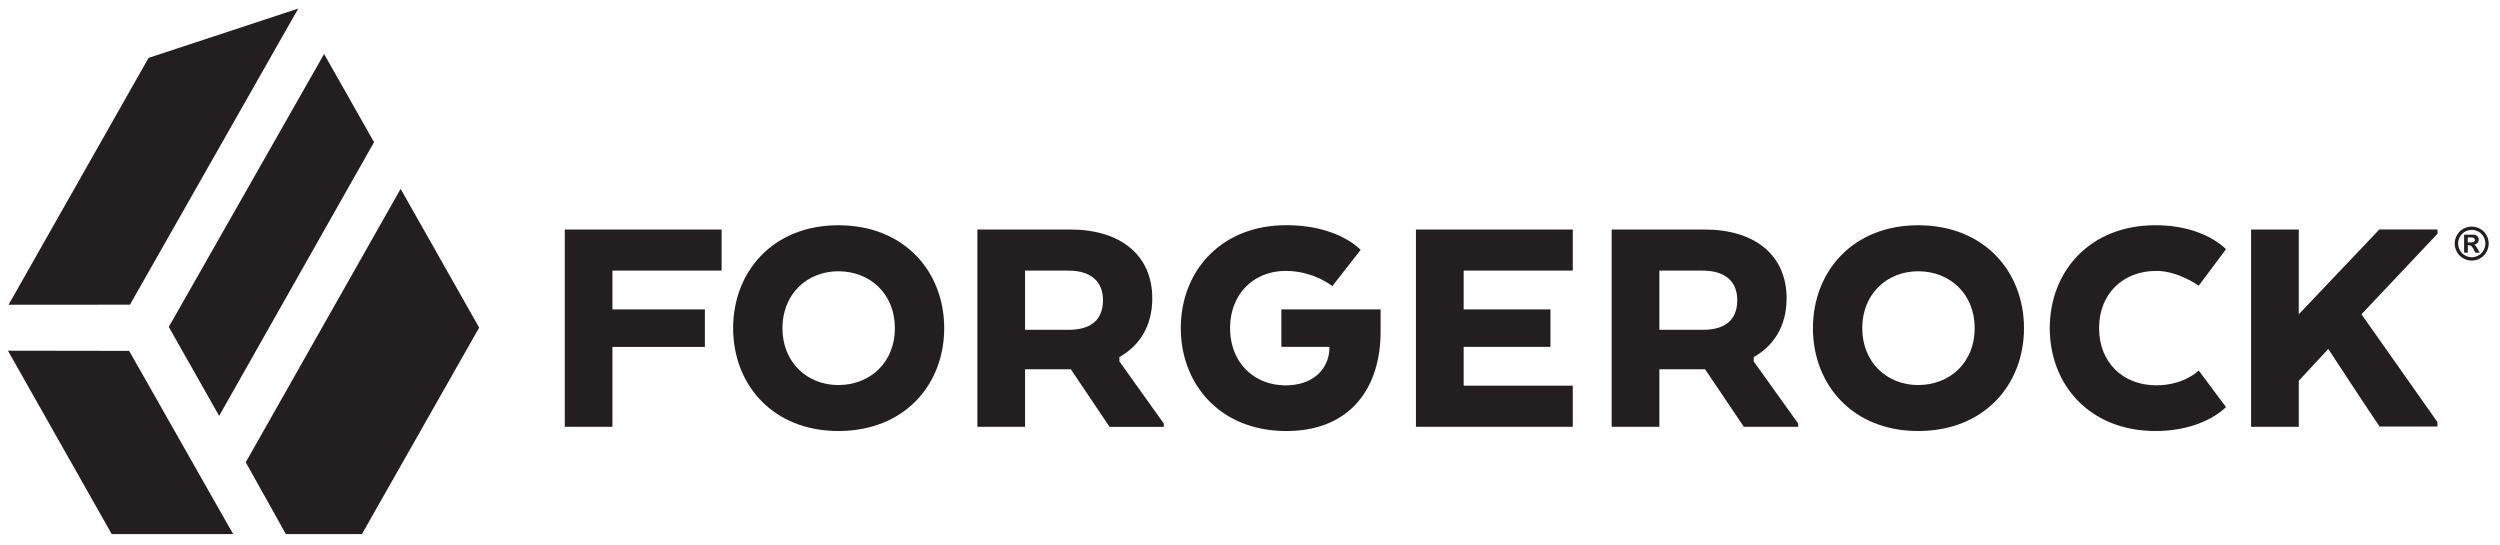 <svg id="Layer_1" data-name="Layer 1" xmlns="http://www.w3.org/2000/svg" viewBox="0 0 1113.64 242.73"><defs><style>.cls-1{fill:#231f20;}</style></defs><title>Forgerock Logo Master 2016_1Cblackhorizontal</title><path class="cls-1" d="M251.58,102.24h69.86v18.31H272.81v17.28H314v16.7H272.81v35.59H251.58V102.24Z"/><path class="cls-1" d="M326.58,146.18c0-25.19,17.72-45.84,46.86-45.84,29.43,0,47.16,20.65,47.16,45.84S402.88,192,373.45,192C344.3,192,326.58,171.37,326.58,146.18Zm72.05,0c0-15.23-11-25.34-25.19-25.34-13.91,0-24.9,10.11-24.9,25.34s11,25.34,24.9,25.34C387.65,171.51,398.64,161.41,398.64,146.18Z"/><path class="cls-1" d="M435.38,102.24h41.45c22.26,0,36.46,11.42,36.46,30.61,0,12.3-5.56,21.09-14.64,26.21V161l19.77,27.68v1.46H494.26L477,164.48H456.62v25.63H435.38V102.24Zm40.57,18.31H456.62v26.36H476.1c9.81,0,15.23-4.4,15.23-13.18C491.33,125.23,485.76,120.55,475.95,120.55Z"/><path class="cls-1" d="M570.79,137.83H615v9.81C615,173.27,601.1,192,573,192c-29.29,0-47-20.65-47-45.84s17.72-45.84,47-45.84c23.29,0,33.1,11,33.1,11l-12.59,16.11a35.67,35.67,0,0,0-20.8-6.74c-14.21,0-24.75,10.25-24.75,25.48s10.55,25.48,24.75,25.48c12.59,0,19.19-7.62,19.48-16.26v-0.88H570.79v-16.7Z"/><path class="cls-1" d="M690.65,154.52H652V171.8H700.6v18.31H630.74V102.24H700.6v18.31H652v17.28h38.66v16.7Z"/><path class="cls-1" d="M717.93,102.24h41.45c22.26,0,36.47,11.42,36.47,30.61,0,12.3-5.57,21.09-14.65,26.21V161L801,188.65v1.46H776.81l-17.28-25.63H739.17v25.63H717.93V102.24Zm40.57,18.31H739.17v26.36h19.47c9.82,0,15.23-4.4,15.23-13.18C773.88,125.23,768.32,120.55,758.5,120.55Z"/><path class="cls-1" d="M807.58,146.18c0-25.19,17.72-45.84,46.86-45.84,29.44,0,47.16,20.65,47.16,45.84S883.89,192,854.45,192C825.3,192,807.58,171.37,807.58,146.18Zm72.06,0c0-15.23-11-25.34-25.19-25.34-13.91,0-24.9,10.11-24.9,25.34s11,25.34,24.9,25.34C868.65,171.51,879.64,161.41,879.64,146.18Z"/><path class="cls-1" d="M991.58,181.33S981.77,192,960.24,192c-29.44,0-47.16-20.65-47.16-45.84s17.72-45.84,47.16-45.84c21.67,0,31.34,10.69,31.34,10.69l-12.15,16.26s-9.08-6.59-18.89-6.59c-14.94,0-25.49,10.25-25.49,25.48s10.55,25.48,25.49,25.48c12.45,0,18.89-6.59,18.89-6.59Z"/><path class="cls-1" d="M1024,140l35.88-37.78h25.92v1.9L1051.93,140l33.83,48v2H1060c-7.76-11.42-15.23-23-22.85-34.56L1024,169.61v20.5h-21.24V102.24H1024V140Z"/><path class="cls-1" d="M1101.07,100.94a7.69,7.69,0,0,1,3.72,1,7,7,0,0,1,2.8,2.78,7.56,7.56,0,0,1,0,7.55,7.11,7.11,0,0,1-2.79,2.79,7.56,7.56,0,0,1-7.52,0,7.11,7.11,0,0,1-2.79-2.79,7.56,7.56,0,0,1,0-7.55,7,7,0,0,1,2.8-2.78A7.69,7.69,0,0,1,1101.07,100.94Zm0,1.48a6.15,6.15,0,0,0-3,.78,5.65,5.65,0,0,0-2.25,2.24,6.09,6.09,0,0,0,0,6.08,5.73,5.73,0,0,0,2.24,2.25,6,6,0,0,0,6,0,5.78,5.78,0,0,0,2.24-2.25,6.07,6.07,0,0,0,0-6.08,5.64,5.64,0,0,0-2.26-2.24A6.18,6.18,0,0,0,1101.08,102.42Zm-3.42,10.11v-8h1.63q2.29,0,2.56,0a3.16,3.16,0,0,1,1.26.32,2,2,0,0,1,.75.77,2.24,2.24,0,0,1,.3,1.15,2.11,2.11,0,0,1-.57,1.48,2.58,2.58,0,0,1-1.59.76,2,2,0,0,1,.56.3,4,4,0,0,1,.54.62q0.09,0.12.59,1l0.95,1.62h-2l-0.67-1.3a5.42,5.42,0,0,0-1.12-1.65,1.79,1.79,0,0,0-1.12-.34h-0.42v3.29h-1.63Zm1.63-4.55h0.66a8,8,0,0,0,1.75-.11,1,1,0,0,0,.73-1,1,1,0,0,0-.19-0.6,1.05,1.05,0,0,0-.55-0.37,7.77,7.77,0,0,0-1.74-.11h-0.66V108Z"/><polygon class="cls-1" points="144.37 24.05 75.19 145.62 97.62 185.25 166.62 63.33 144.37 24.05"/><polygon class="cls-1" points="178.46 84.14 109.47 205.93 127.33 237.89 161.23 237.89 213.38 146.05 213.44 145.94 178.46 84.14"/><polygon class="cls-1" points="66.18 25.79 3.81 135.76 57.89 135.72 132.86 3.81 66.18 25.79"/><polygon class="cls-1" points="103.85 237.89 57.53 156.3 3.54 156.22 49.76 237.89 103.85 237.89"/></svg>